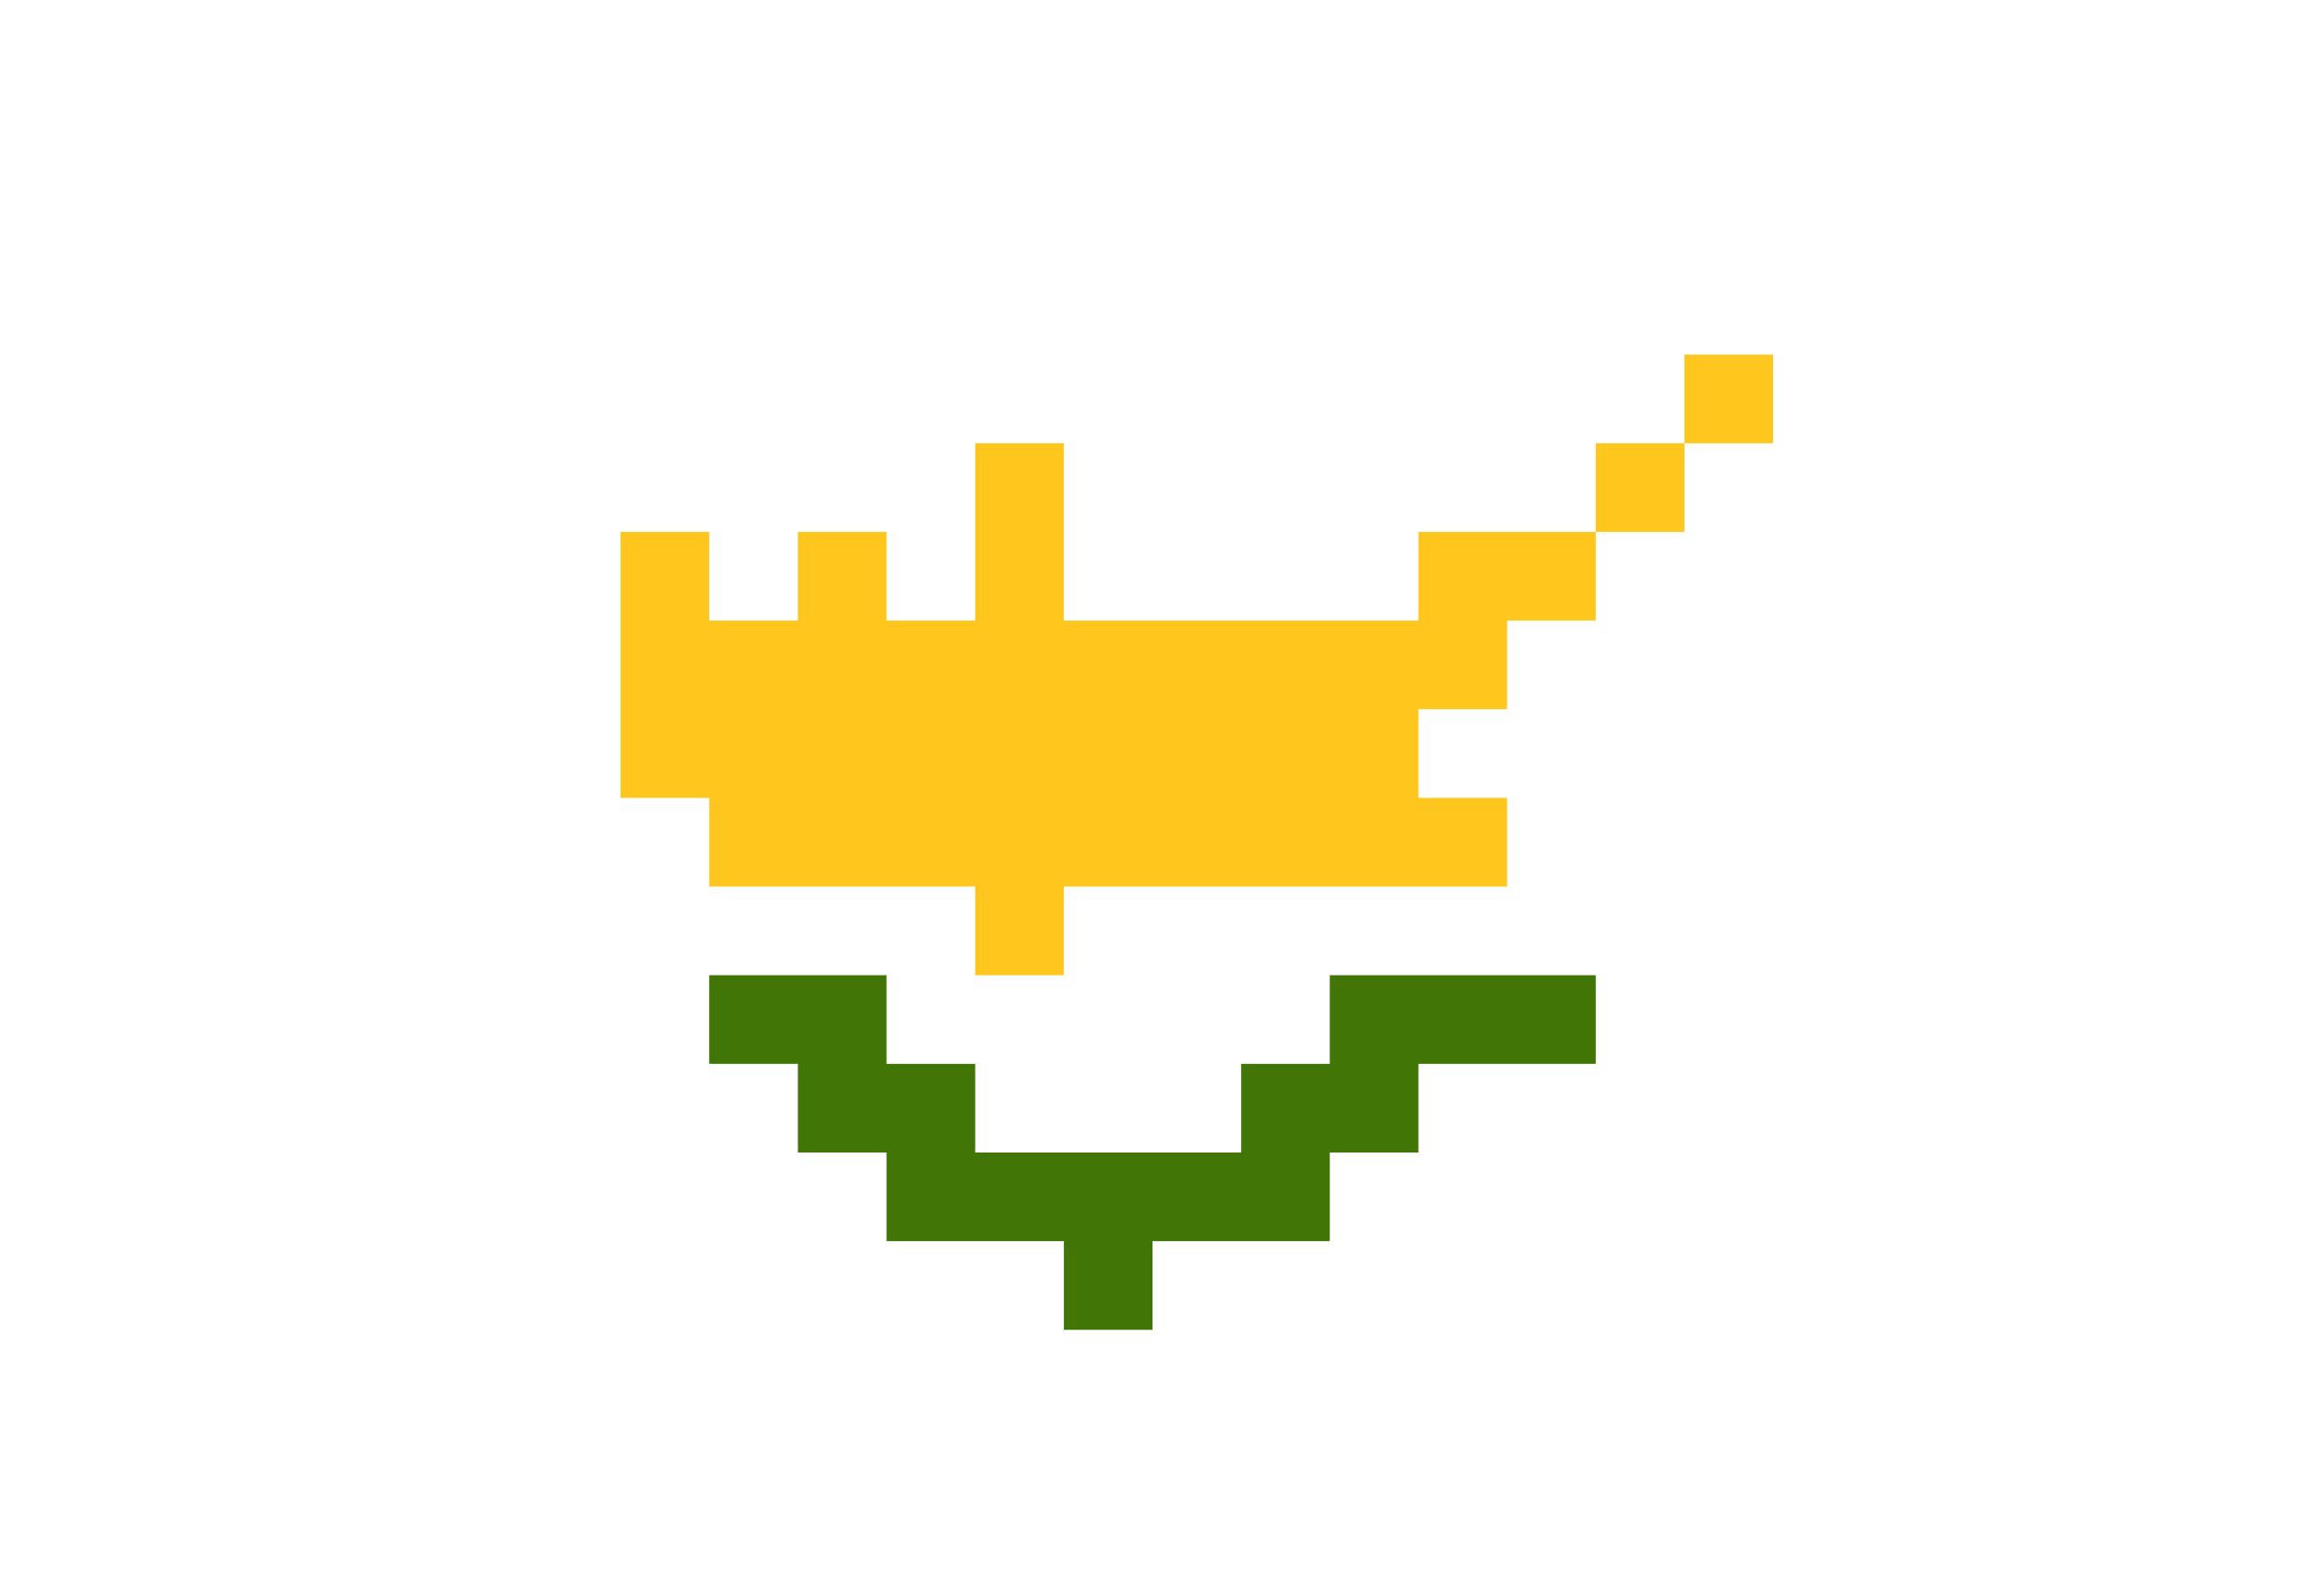 <?xml version="1.0" encoding="UTF-8"?>
<svg width="26px" height="18px" viewBox="0 0 26 18" version="1.1" xmlns="http://www.w3.org/2000/svg" xmlns:xlink="http://www.w3.org/1999/xlink">
    <!-- Generator: Sketch 57.1 (83088) - https://sketch.com -->
    <title>cyprus</title>
    <desc>Created with Sketch.</desc>
    <g id="cyprus" stroke="none" stroke-width="1" fill="none" fill-rule="evenodd">
        <g id="Cyprus" fill-rule="nonzero">
            <rect id="Rectangle" fill="#FFFFFF" x="0" y="0" width="26" height="18"></rect>
            <polygon id="Path" fill="#FFC71D" points="7 6 8 6 8 7 9 7 9 6 10 6 10 7 11 7 11 5 12 5 12 7 16 7 16 6 18 6 18 5 19 5 19 4 20 4 20 5 19 5 19 6 18 6 18 7 17 7 17 8 16 8 16 9 17 9 17 10 12 10 12 11 11 11 11 10 8 10 8 9 7 9"></polygon>
            <polyline id="Path" fill="#417505" points="14 13 14 12 15 12 15 11 18 11 18 12 16 12 16 13 15 13 15 14 13 14 13 15 12 15 12 14 10 14 10 13 9 13 9 12 8 12 8 11 10 11 10 12 11 12 11 13"></polyline>
        </g>
    </g>
</svg>